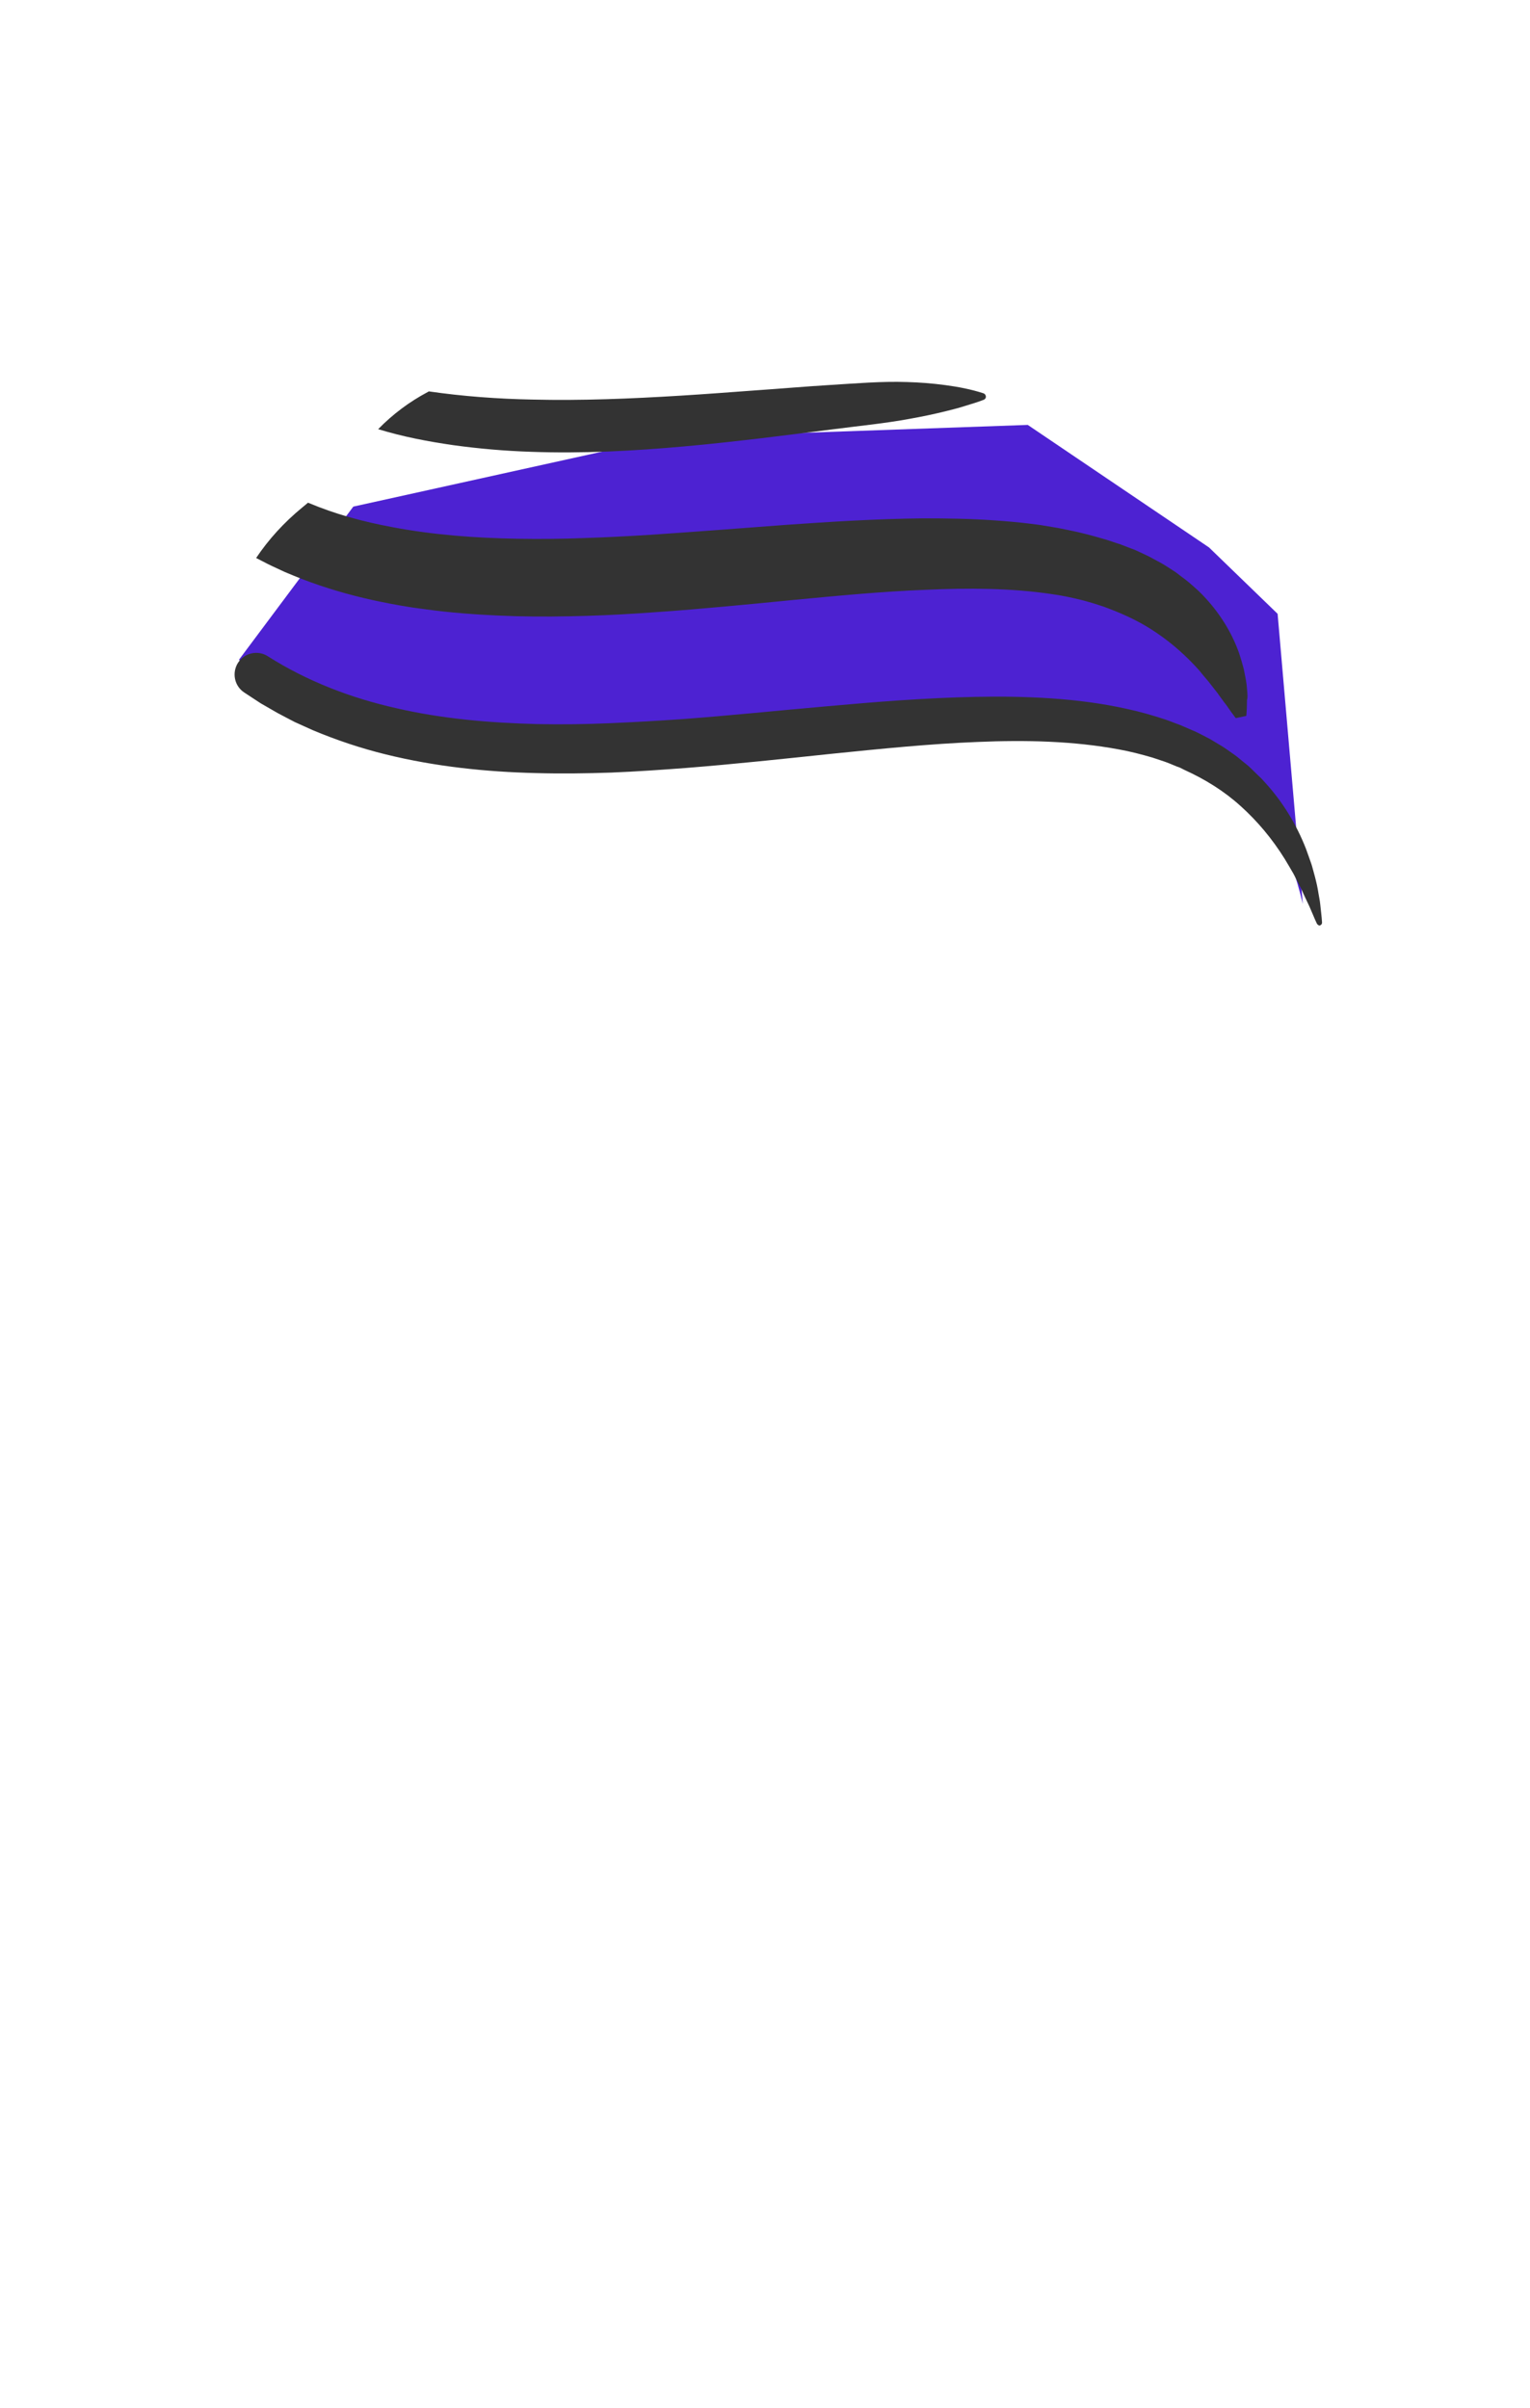 <svg height="1415" width="899" xmlns="http://www.w3.org/2000/svg"><g fill="none" fill-rule="evenodd"><path d="m26.9 130.1h845.2v724.5h-845.2z"/><g fill-rule="nonzero"><path d="m140.4 387.7c192 172.5 565.1-113 625.1 143.5l-14.8-170.5-40.3-39-106.5-72-213 7.5-183.3 40.5z" fill="#4d22d2"/><path d="m773.7 542.6c-.8-1.7-1.5-3.3-2.2-5-.7-1.6-1.4-3.3-2.1-4.9-1.5-3.3-3.1-6.4-4.5-9.7-.7-1.6-1.7-3.1-2.4-4.7l-2.4-4.7c-1.7-3-3.5-6-5.3-9-7.3-11.7-16-22.1-25.8-30.9-9.8-8.9-21-15.8-33.1-21.3l-2.2-1.1c-.7-.4-1.5-.6-2.3-.9l-4.6-1.9-2.4-.9-2.4-.8c-1.6-.5-3.2-1.1-4.8-1.6-6.5-1.9-13-3.6-19.7-4.8-26.8-5-54.9-5.6-83.1-4.4-28.2 1.1-56.6 4-85.2 6.9-28.5 3-57.3 6.1-86.3 8.4-14.5 1.1-29 2.1-43.7 2.7-14.6.5-29.3.7-44.1.3-29.5-.7-59.3-3.8-88.5-11-14.6-3.6-29-8.4-43-14.3-3.5-1.6-6.9-3.1-10.4-4.7-3.4-1.8-6.8-3.5-10.1-5.3l-9.9-5.7-9.6-6.3c-5.9-3.8-7.5-11.7-3.7-17.6 3.8-5.8 11.6-7.5 17.4-3.8l.3.2c22.9 14.5 48.6 24.4 75.4 30.4 26.8 6.2 54.7 8.6 82.7 9.3 14 .3 28.1.1 42.3-.5 14.1-.6 28.3-1.4 42.6-2.4 28.4-2.1 57-5.1 85.7-7.6 28.8-2.6 57.7-4.9 87.1-5.5 14.7-.3 29.4-.1 44.3.9 14.8 1 29.8 2.9 44.6 6.2 7.4 1.6 14.8 3.7 22.1 6.1 1.8.6 3.6 1.3 5.4 2l2.7 1c.9.3 1.8.7 2.7 1.1l5.3 2.3c.9.4 1.8.7 2.7 1.2l2.6 1.3 5.2 2.7 5 3c3.4 1.9 6.5 4.3 9.7 6.5l1.2.9 1.1.9 2.3 1.9c1.5 1.2 3.1 2.4 4.5 3.8l4.2 4.1c.7.7 1.4 1.3 2.1 2l2 2.2c10.6 11.5 18.7 25 24.2 39l1.9 5.3c.6 1.8 1.3 3.5 1.8 5.3 1 3.6 2 7.2 2.8 10.8.4 1.8.7 3.7 1 5.5s.7 3.6.9 5.5c.2 1.8.4 3.7.6 5.5s.4 3.7.5 5.5c.1 1-.7 1.8-1.6 1.9-.5-.2-1.2-.6-1.5-1.3zm-195.9-311.5c-7.4-2.4-14.9-3.8-22.4-4.8s-15-1.6-22.5-1.8c-15-.5-29.8.8-44.7 1.7-14.8.9-29.6 2.2-44.3 3.2-14.7 1.1-29.4 2.2-44 3.1-29.2 1.8-58.3 3-87.1 2.3-20.5-.4-40.8-1.9-60.8-4.8l-.9.5c-10.7 5.7-20.4 13-28.9 21.7 14.8 4.5 29 7.2 44.2 9.4 15.2 2.1 30.4 3.4 45.6 3.9 30.4 1.1 60.5-.5 90.3-3.2 14.9-1.3 29.7-3 44.4-4.7 14.7-1.8 29.4-3.6 44.1-5.5 14.6-1.9 29.3-3.3 43.8-6 7.3-1.3 14.5-2.8 21.7-4.6 3.6-.9 7.2-1.8 10.9-3 3.6-1.1 7.3-2.2 10.9-3.6.6-.3 1.1-.8 1.2-1.6 0-1.1-.6-1.9-1.5-2.2zm155.1 176c-.1-1.5-.3-3.1-.4-4.7-.4-3.1-1.1-6.2-1.7-9.3-.8-3.1-1.7-6.1-2.7-9.2-4.3-12.2-11.6-24.1-21.7-34.5l-1.9-1.9c-.6-.6-1.3-1.2-2-1.8-1.3-1.2-2.7-2.4-4.1-3.6s-2.9-2.3-4.4-3.4l-2.2-1.7-1.1-.8-1.2-.8c-3.1-2-6.2-4.1-9.6-5.8-1.7-.9-3.3-1.8-5-2.7l-5.1-2.4-2.6-1.2c-.9-.4-1.7-.7-2.6-1l-5.2-2c-.9-.4-1.8-.7-2.6-.9l-2.7-.9c-1.8-.6-3.5-1.2-5.3-1.7-7.1-2.1-14.3-4-21.5-5.4l-5.4-1.1-5.4-.9-5.4-.9-5.4-.7c-7.1-.9-14.3-1.5-21.3-2-14.2-1-28.1-1.2-42-1.2-27.7.3-54.7 2-81.5 3.9-13.4 1-26.6 2-39.8 3s-26.3 1.9-39.3 2.8c-13 .8-26 1.5-38.9 1.9-12.9.5-25.7.6-38.3.4-25.3-.4-50.2-2.3-73.9-6.8-17.8-3.3-33.8-7.7-49.7-14.4l-3.5 2.9c-10.6 8.7-19.7 18.7-27 29.6 2 1 5 2.6 7 3.6 3.2 1.6 6.5 3 9.8 4.6 3.3 1.4 6.7 2.8 10 4.1 13.5 5.2 27.5 9.3 41.5 12.4 7 1.5 14.1 2.9 21.1 4 3.5.6 7.1 1 10.6 1.5s7.1.9 10.6 1.3c14.1 1.5 28.2 2.3 42.1 2.7 14 .4 27.8.2 41.6-.2 13.7-.4 27.4-1.2 40.9-2.2 13.5-.9 27-2.1 40.3-3.3s26.6-2.5 39.7-3.8c26.3-2.5 52.3-5 77.9-6 25.5-1.2 50.8-1 74.3 2.5 5.9.8 11.6 2 17.2 3.4 1.4.3 2.7.7 4.1 1.1l2.1.6c.7.2 1.4.4 2 .6l4 1.3c.7.2 1.3.4 2 .7l1.9.7c10.3 3.9 19.9 8.5 28.7 14.6 8.8 6 17 13.2 24.6 21.7l2.7 3.3c.9 1.1 1.9 2.2 2.8 3.3l5.4 6.9c.8 1.2 1.7 2.4 2.6 3.6l1.3 1.8c.4.6 1 1.2 1.4 1.8 1.7 2.5 3.5 5 5.4 7.5l6.2-1.3c.3-3.1.4-6.2.4-9.3.4-1.2.3-2.8.2-4.3z" fill="#333"/></g></g></svg>
